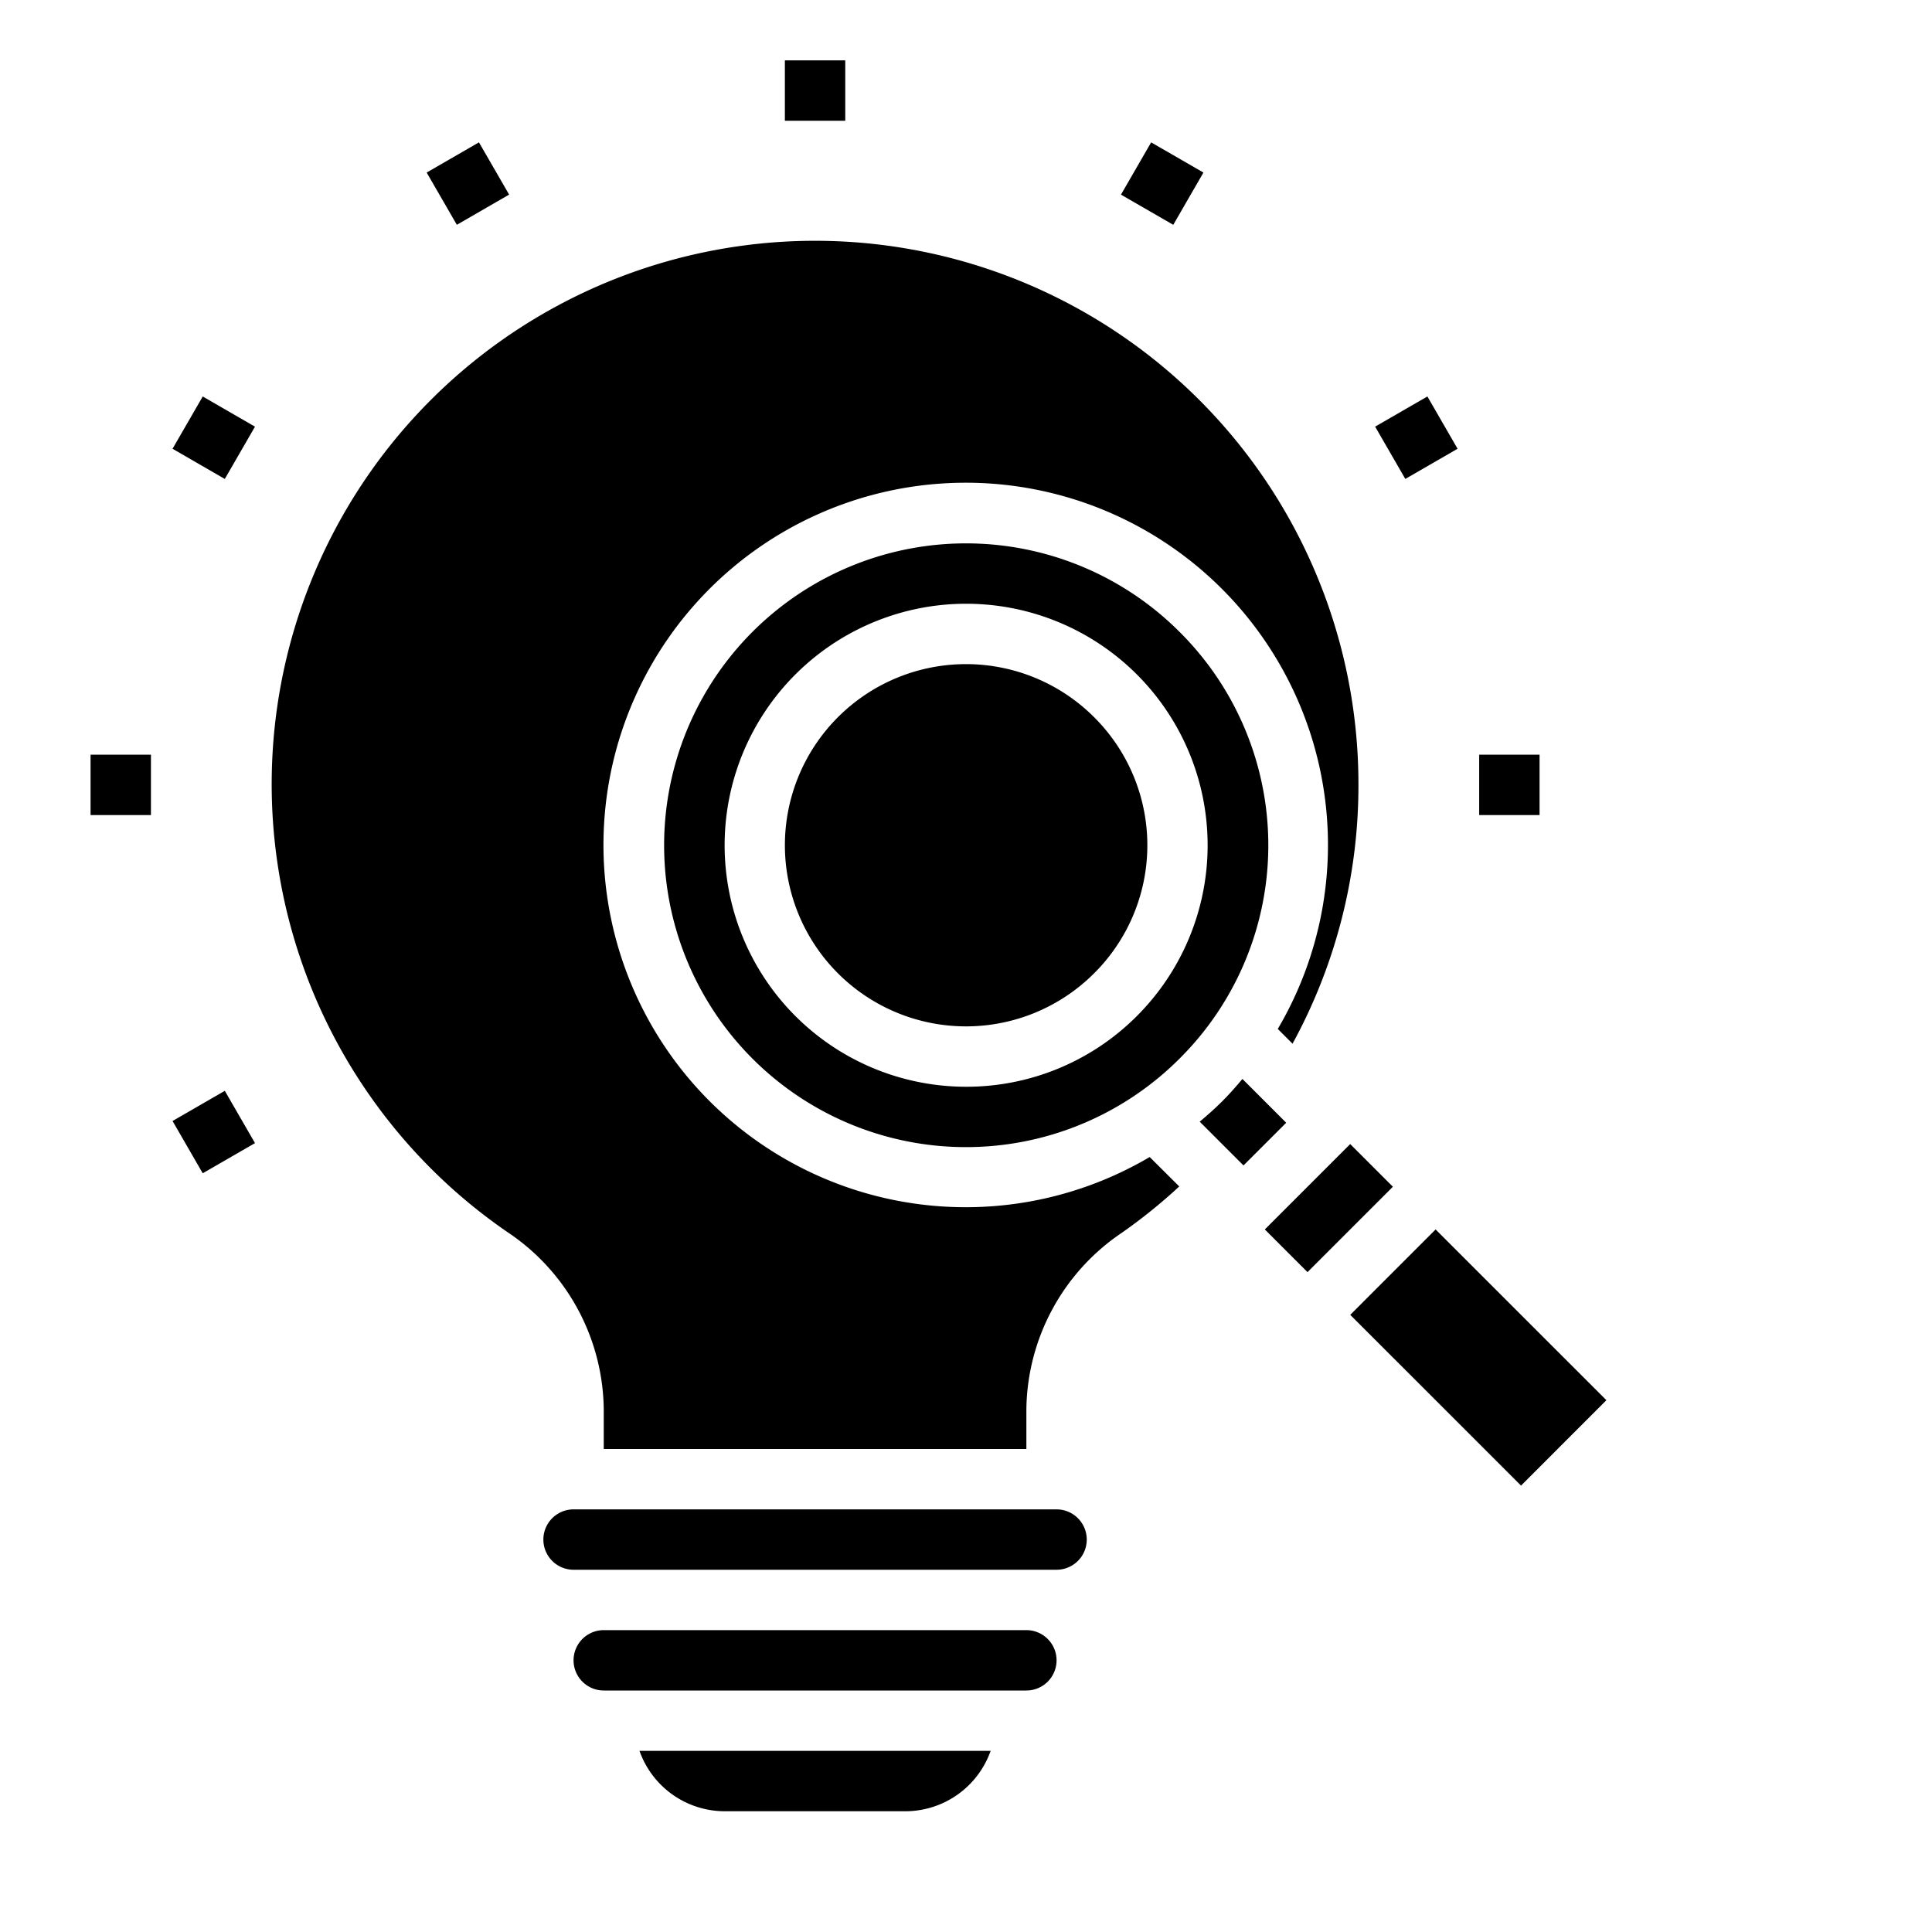 <svg xmlns="http://www.w3.org/2000/svg" viewBox="0 0 64 64" x="0px" y="0px"><g><path d="M24,60h6a3,3,0,0,0,2.816-2H21.184A3,3,0,0,0,24,60Z"></path><path d="M36,51a1,1,0,0,0-1-1H19a1,1,0,0,0,0,2H35A1,1,0,0,0,36,51Z"></path><path d="M38.085,38.328a12,12,0,1,1,4.243-4.243l.489.489A17.827,17.827,0,0,0,45,26,18,18,0,1,0,16.825,40.825,7.149,7.149,0,0,1,20,46.69V48H34V46.69a7.152,7.152,0,0,1,3.164-5.854,17.917,17.917,0,0,0,1.9-1.533Z"></path><path d="M35,55a1,1,0,0,0-1-1H20a1,1,0,0,0,0,2H34A1,1,0,0,0,35,55Z"></path><path d="M36.243,23.757a6,6,0,1,0,0,8.486A5.984,5.984,0,0,0,36.243,23.757Z"></path><rect x="46.971" y="40.97" width="4" height="8" transform="translate(-17.455 47.807) rotate(-45.007)"></rect><path d="M42.607,37.192l-1.45-1.45c-.214.253-.433.505-.672.743s-.49.458-.743.672l1.45,1.45Z"></path><rect x="42.021" y="39.02" width="4" height="2" transform="translate(-15.406 42.849) rotate(-45)"></rect><path d="M39.071,20.929a10,10,0,1,0,0,14.142A9.965,9.965,0,0,0,39.071,20.929ZM32,36a8,8,0,1,1,5.657-2.339A7.972,7.972,0,0,1,32,36Z"></path><rect x="26" y="2" width="2" height="2"></rect><rect x="14.5" y="5.082" width="2" height="1.999" transform="translate(-0.964 8.567) rotate(-30.009)"></rect><rect x="6.081" y="13.5" width="2" height="1.999" transform="translate(-9.016 13.38) rotate(-59.991)"></rect><rect x="3" y="25" width="2" height="2"></rect><rect x="6.082" y="36.5" width="1.999" height="2" transform="translate(-17.799 8.563) rotate(-29.995)"></rect><rect x="49" y="25" width="2" height="2"></rect><rect x="45.919" y="13.5" width="1.999" height="2" transform="translate(-0.965 25.397) rotate(-29.995)"></rect><rect x="37.5" y="5.081" width="1.999" height="2" transform="translate(13.986 36.385) rotate(-60.005)"></rect></g></svg>